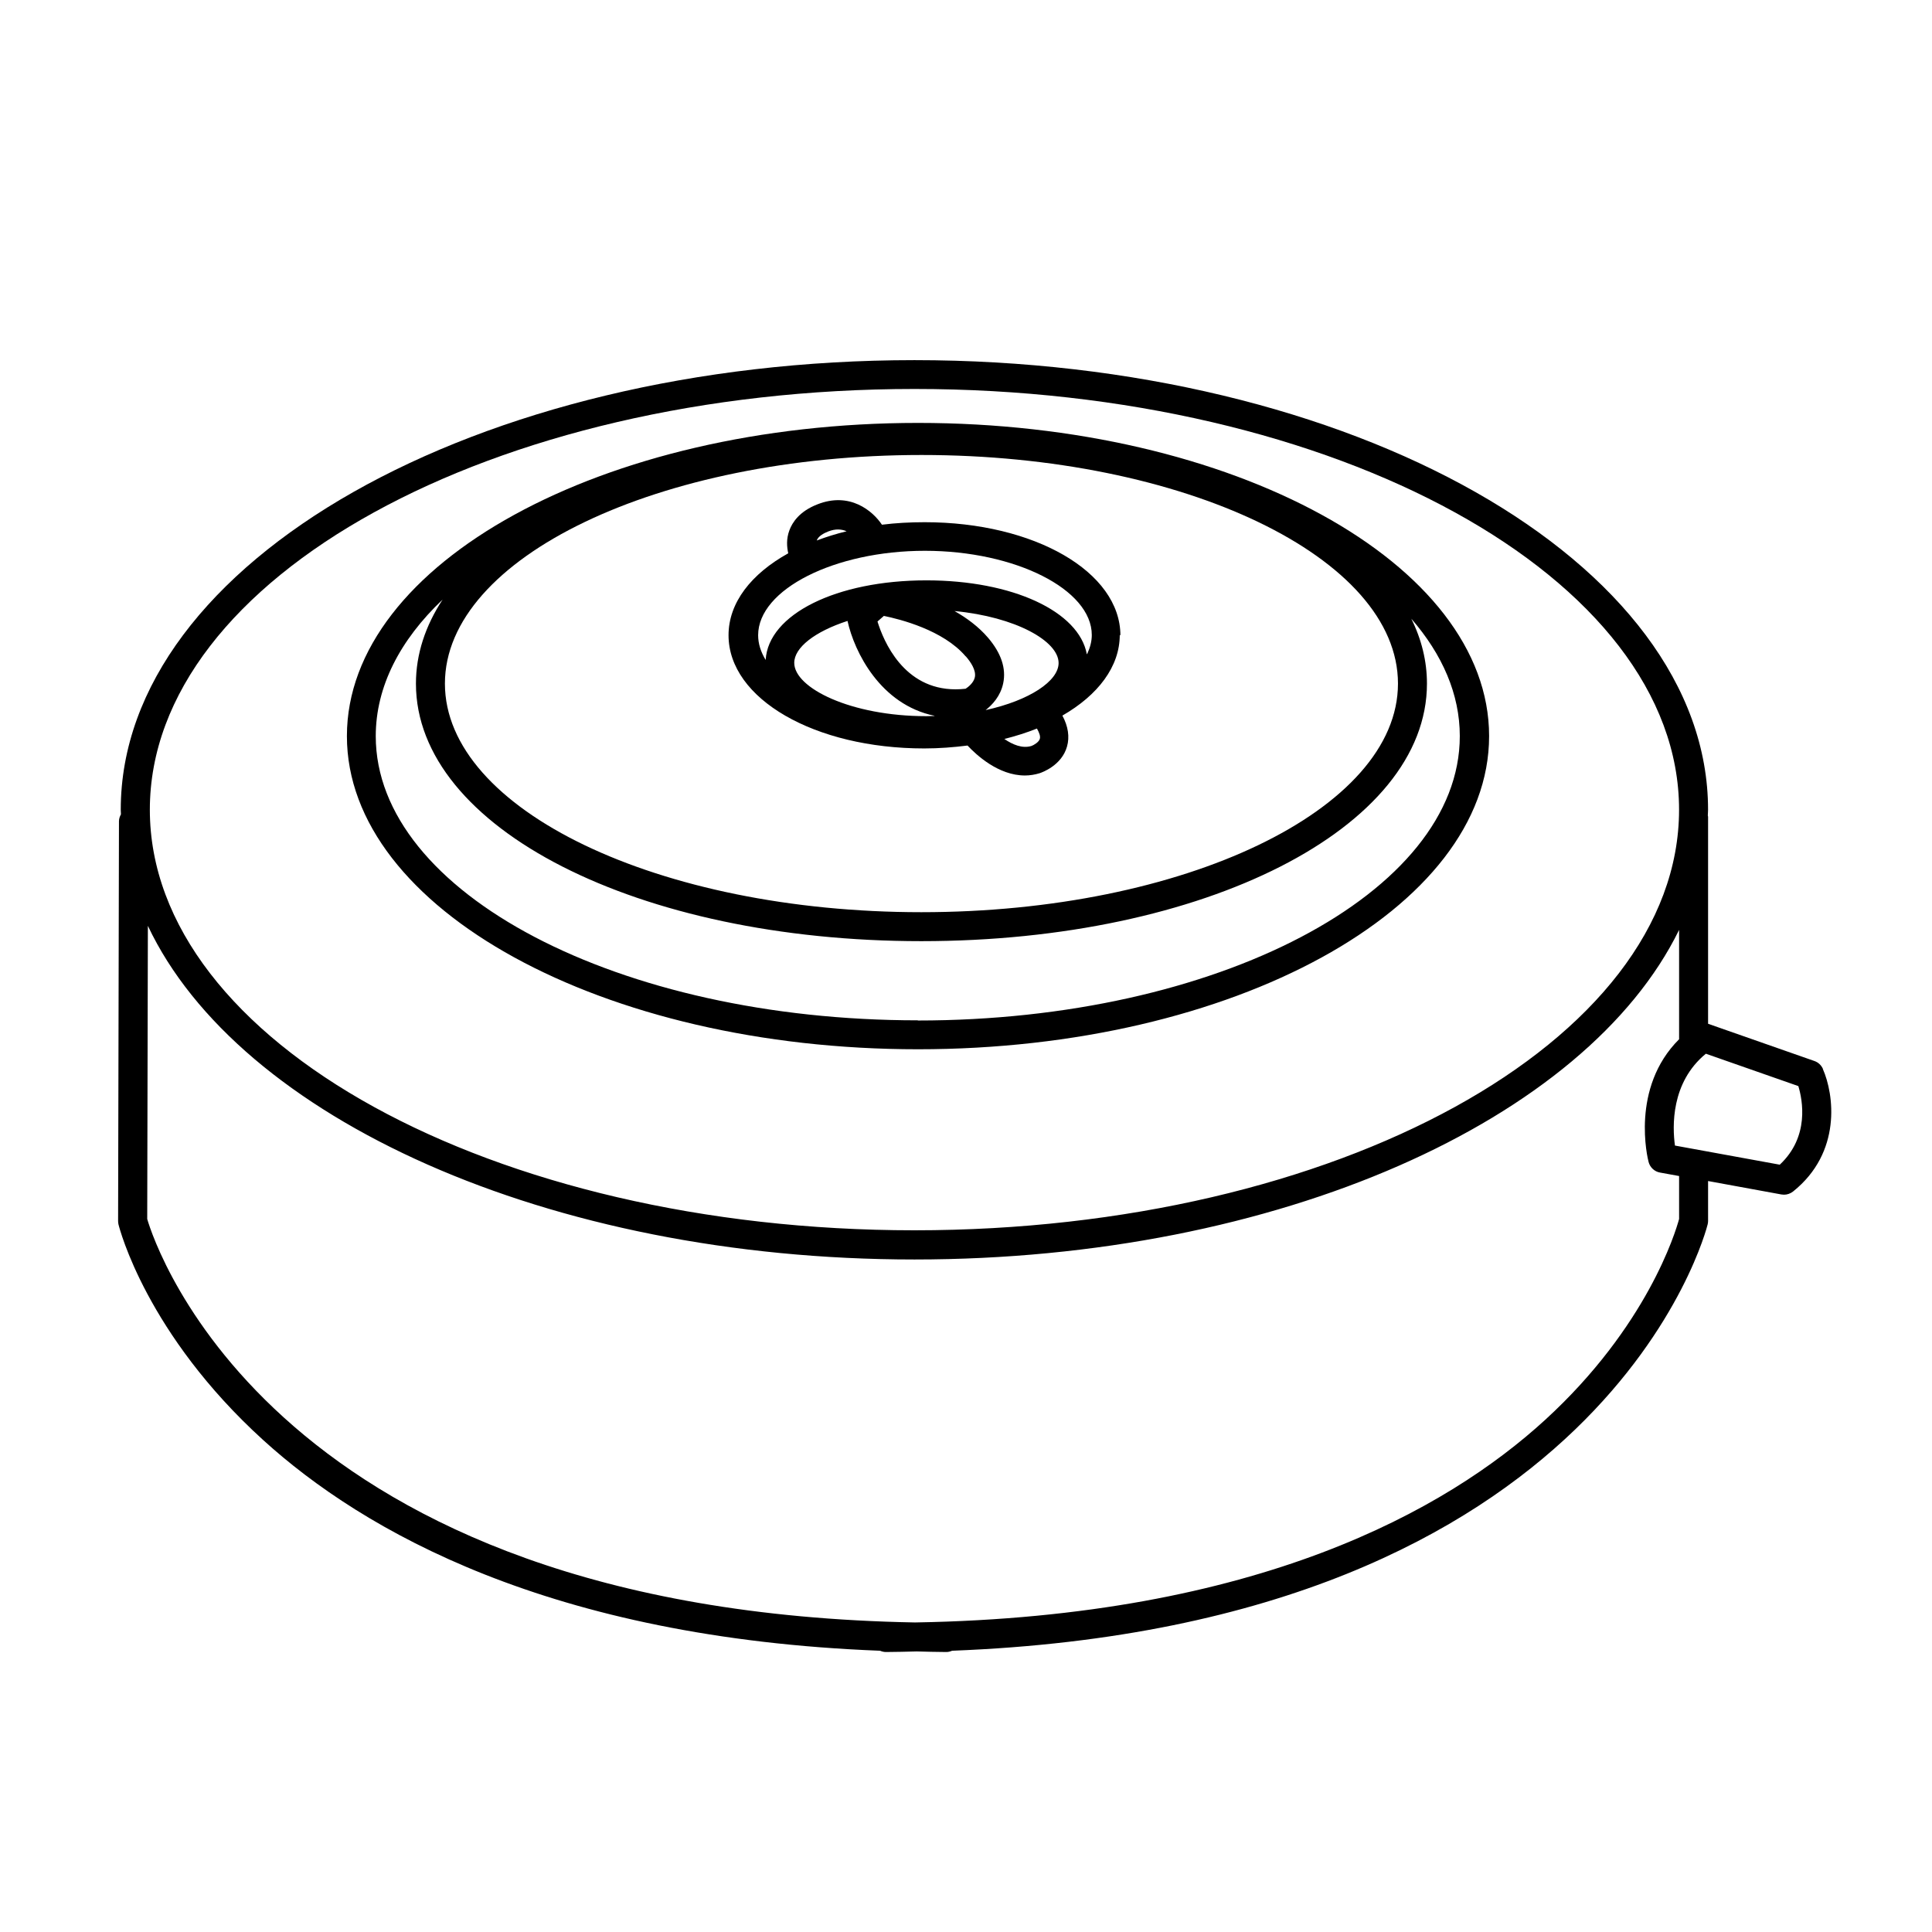 <svg xmlns="http://www.w3.org/2000/svg" viewBox="0 0 100 100">
    <path d="M47.516 21.89c-16.3 0-29.56 7.272-29.56 16.21 0 8.94 13.26 16.21 29.56 16.21s29.56-7.27 29.56-16.21c0-8.938-13.26-16.21-29.56-16.21zm.183 1.66c13.6 0 24.66 5.31 24.66 11.833 0 6.524-11.07 11.832-24.67 11.832s-24.66-5.308-24.66-11.832c0-6.523 11.07-11.833 24.67-11.833zm-.19 29.262c-15.48 0-28.06-6.6-28.06-14.71 0-2.56 1.25-4.97 3.46-7.068-.89 1.358-1.38 2.82-1.38 4.35 0 7.475 11.49 13.33 26.16 13.33s26.17-5.854 26.17-13.33c0-1.165-.28-2.29-.81-3.36 1.61 1.854 2.51 3.91 2.51 6.077 0 8.12-12.59 14.72-28.06 14.72z"/>
    <path d="M57.992 32.894c0-3.29-4.45-5.865-10.133-5.865-.76 0-1.5.04-2.21.13-.48-.72-1.67-1.72-3.35-1.05-.92.36-1.29.93-1.44 1.34-.17.45-.13.87-.06 1.19-1.91 1.06-3.09 2.55-3.09 4.24 0 3.29 4.45 5.86 10.13 5.86.77 0 1.52-.06 2.24-.15.46.49 1.6 1.55 2.97 1.55.25 0 .51-.04.77-.12.11-.04 1.13-.39 1.41-1.38.14-.5.06-1.04-.24-1.6 1.84-1.06 2.97-2.53 2.97-4.18zm-15.714-4.928c.083-.218.362-.367.582-.454.395-.157.712-.12.96-.014-.543.133-1.058.294-1.544.477.002-.003 0-.006.002-.01zm8.738 8.788c.344-.27.77-.722.91-1.388.16-.77-.105-1.563-.79-2.363-.487-.567-1.097-1.017-1.73-1.376 3.164.303 5.387 1.555 5.387 2.69 0 .93-1.496 1.936-3.777 2.437zm-1.02-2.775c.25.29.534.71.463 1.07-.06.29-.34.51-.48.6-.18.02-.35.03-.52.03-2.69 0-3.73-2.5-4.04-3.51l.33-.29c.83.17 3.07.73 4.23 2.09zm-1.626 3.08c-.14 0-.277.01-.42.01-3.915 0-6.84-1.46-6.84-2.76 0-.79 1.062-1.62 2.757-2.17.353 1.6 1.697 4.33 4.503 4.91zm5.023 1.55c-.477.15-.984-.07-1.408-.36.596-.15 1.16-.33 1.687-.54.125.22.186.4.15.53-.05.18-.32.33-.43.37zm2.86-4.75c-.405-2.21-3.838-3.82-8.302-3.82-4.66 0-8.19 1.76-8.32 4.12-.25-.41-.39-.84-.39-1.28 0-2.37 3.96-4.37 8.63-4.37 4.68 0 8.64 2 8.64 4.36 0 .33-.09.66-.24.98z"/>
    <path d="M94.355 55.326c-.084-.19-.243-.34-.44-.408L88.41 52.99V42.278c0-.024-.01-.044-.014-.067.002-.1.013-.2.013-.3 0-12.83-18.43-23.27-41.08-23.27S6.25 29.08 6.25 41.91c0 .08.01.158.01.24-.058.106-.1.223-.102.354l-.045 20.69c0 .062.006.123.02.182.057.23 1.455 5.675 7.484 11.156 5.17 4.702 14.84 10.25 31.936 10.91.093.04.195.066.303.066.546 0 1.06-.02 1.594-.03.51.01 1.003.03 1.526.03.11 0 .21-.025.304-.066 33.888-1.304 39.06-21.862 39.11-22.077.012-.056.02-.112.02-.17V61.13l3.794.695c.045.008.09.012.135.012.17 0 .33-.057.47-.165 2.53-2.025 2.12-5.035 1.54-6.344zM47.332 20.133c21.822 0 39.576 9.77 39.576 21.776S69.154 63.68 47.332 63.68 7.756 53.916 7.756 41.91c0-12.008 17.754-21.777 39.576-21.777zM86.908 63.1c-.18.665-1.652 5.564-6.938 10.398-5.096 4.663-14.88 10.18-32.61 10.48-33.14-.603-39.332-19.484-39.74-20.882l.034-15.175c4.69 9.93 20.698 17.27 39.68 17.27 18.85 0 34.763-7.23 39.576-17.06v5.66c-2.53 2.52-1.626 6.18-1.58 6.35.072.28.303.5.59.55l.99.18v2.24zm5.212-2.816l-5.425-.99c-.133-.968-.22-3.26 1.6-4.754l4.787 1.676c.217.716.59 2.617-.962 4.068z"/>
</svg>
